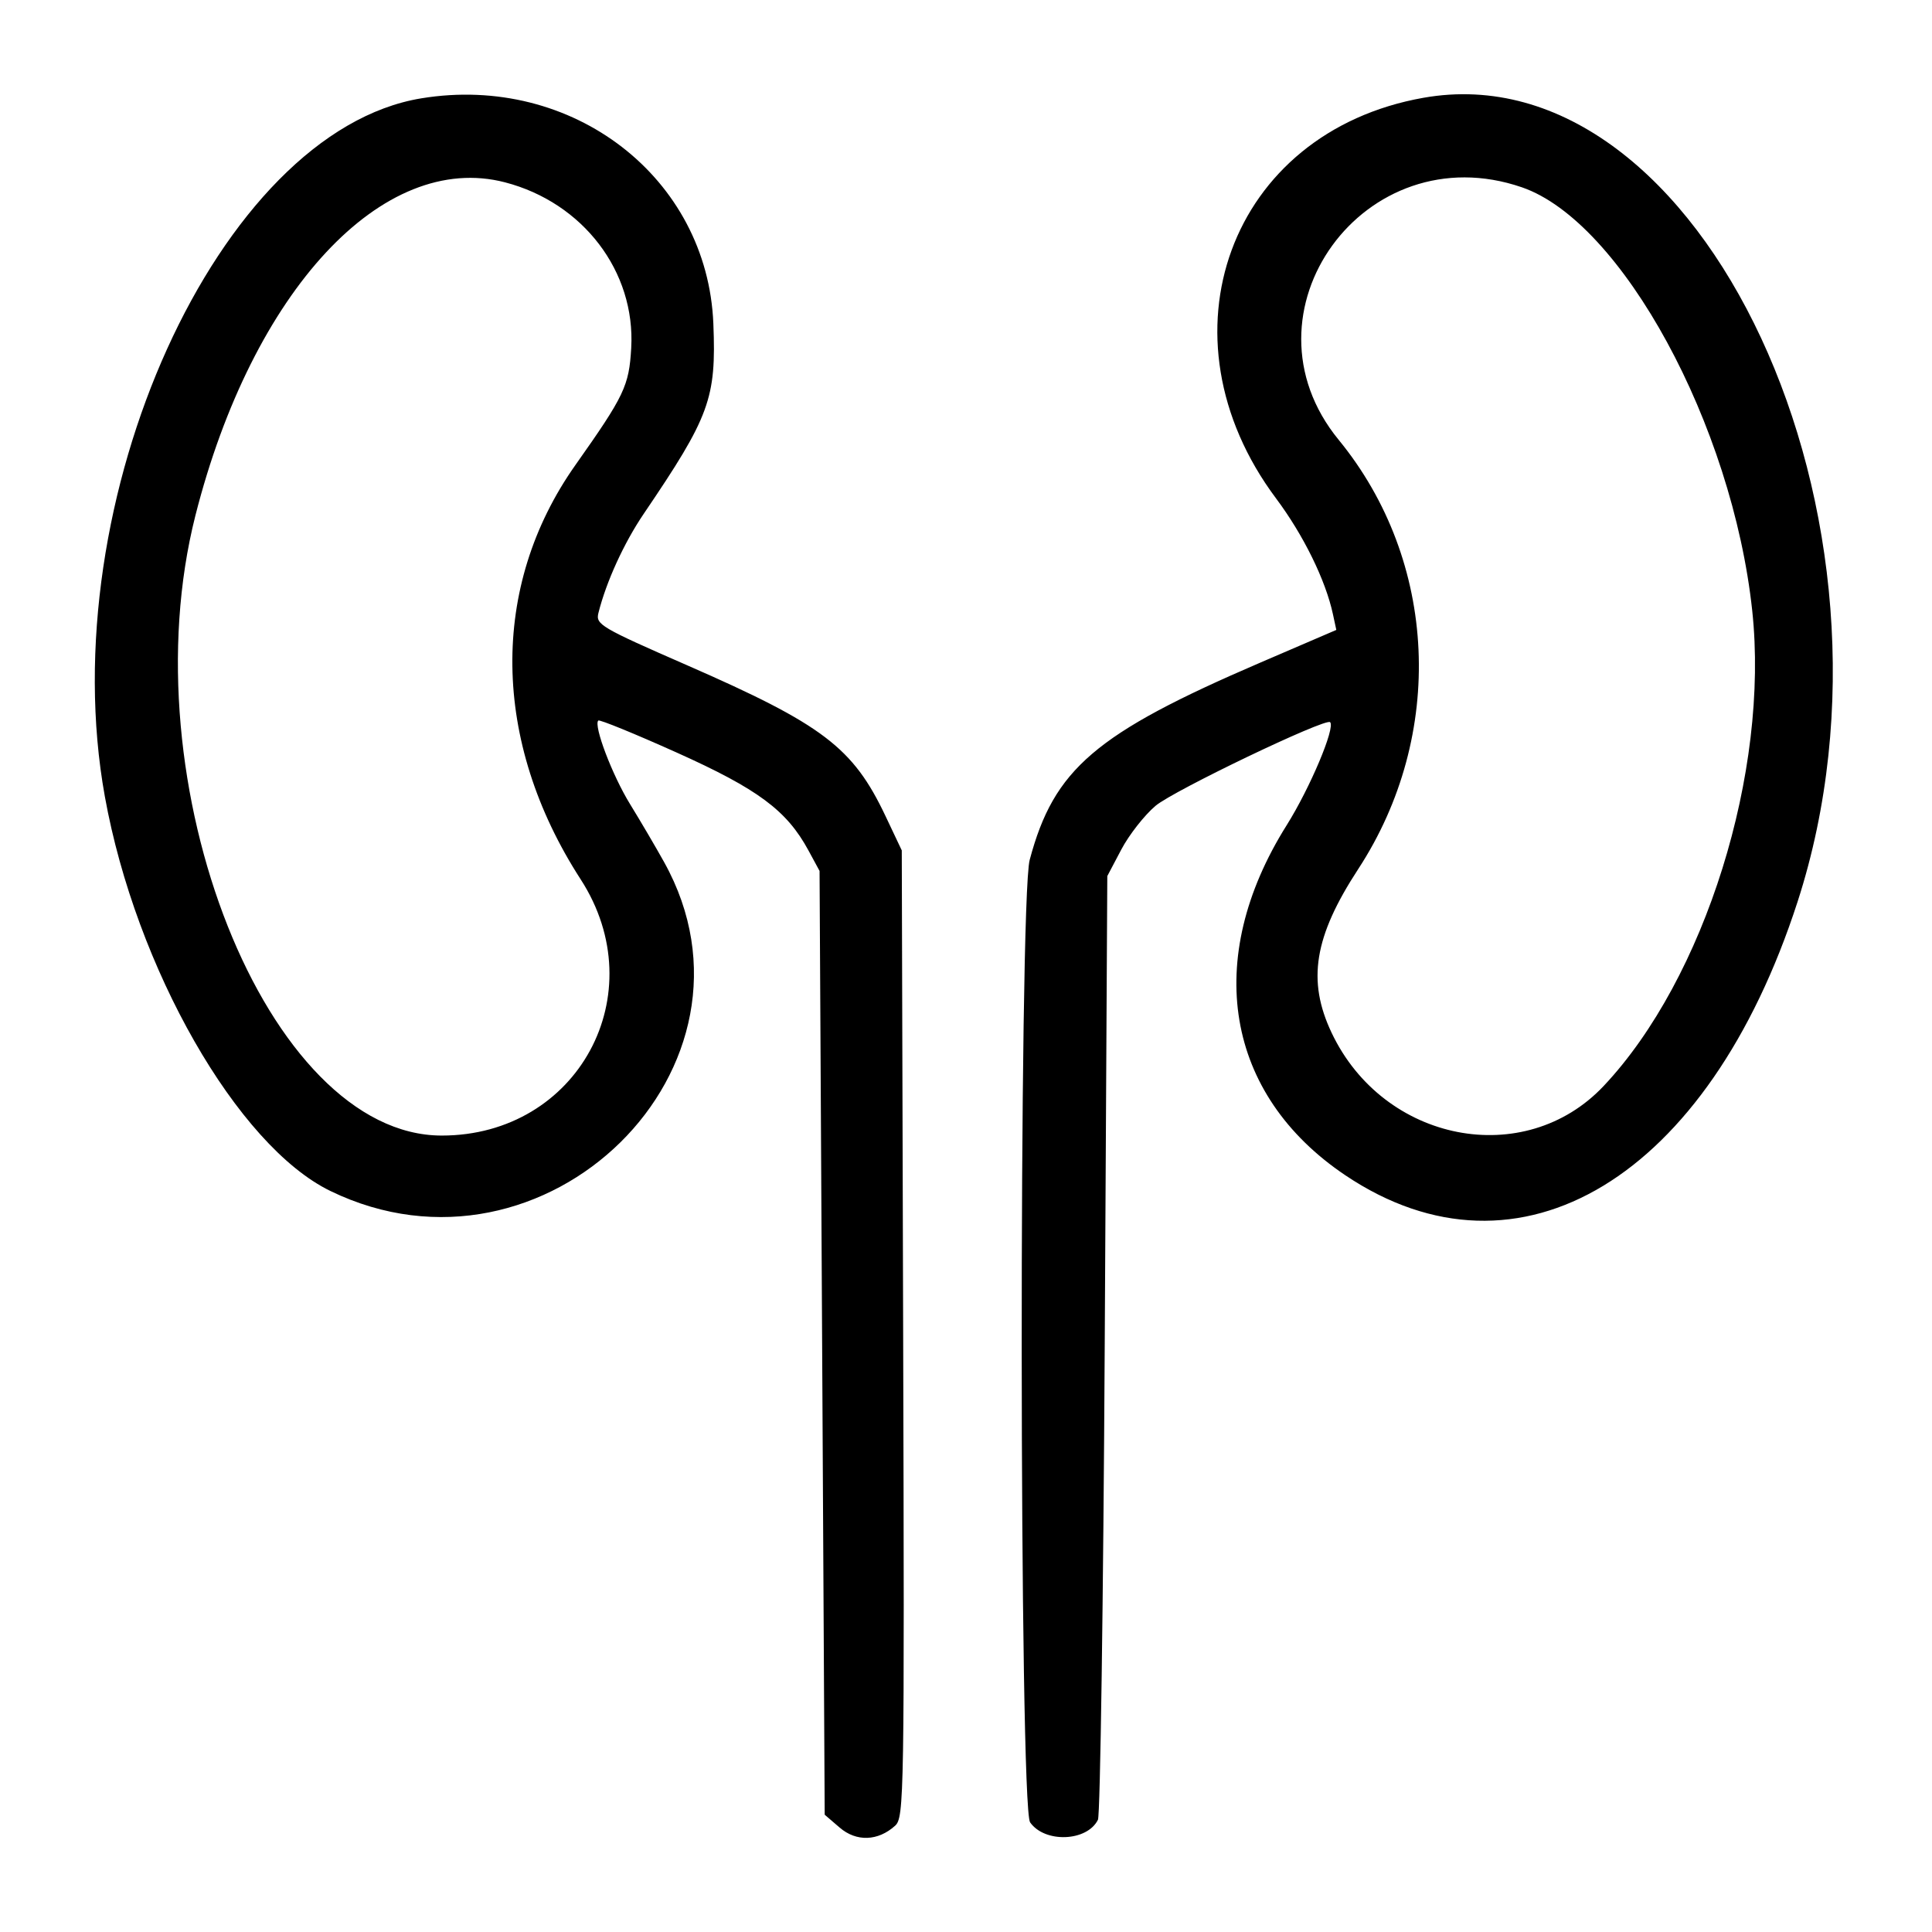 <svg id="svg" version="1.1" xmlns="http://www.w3.org/2000/svg" xmlns:xlink="http://www.w3.org/1999/xlink" width="400" height="400" viewBox="0, 0, 400,400"><g id="svgg"><path id="path0" d="M87.234 20.357 C 45.300 27.232,10.652 103.656,21.705 164.894 C 28.124 200.453,49.149 237.229,68.405 246.581 C 112.890 268.184,161.008 220.793,137.512 178.516 C 135.787 175.412,132.608 170.000,130.448 166.489 C 126.765 160.504,122.849 150.201,123.869 149.180 C 124.121 148.929,131.420 151.908,140.089 155.802 C 156.933 163.368,162.894 167.794,167.375 176.064 L 169.681 180.319 170.213 278.018 L 170.745 375.717 173.844 378.382 C 177.302 381.357,181.775 381.206,185.324 377.995 C 187.195 376.301,187.264 372.086,186.989 276.146 L 186.702 176.064 183.336 168.958 C 176.610 154.762,170.388 150.034,142.217 137.718 C 124.319 129.893,123.298 129.290,123.897 126.906 C 125.525 120.420,129.185 112.410,133.280 106.374 C 146.957 86.213,148.314 82.506,147.693 67.022 C 146.478 36.773,118.556 15.222,87.234 20.357 M294.681 20.250 C 254.613 27.367,239.088 69.604,264.195 103.191 C 269.873 110.788,274.456 120.121,275.973 127.177 L 276.670 130.418 260.941 137.183 C 226.761 151.884,218.198 159.209,213.186 178.032 C 210.929 186.510,211.011 374.071,213.273 377.301 C 216.303 381.627,225.074 381.292,227.317 376.764 C 227.798 375.794,228.431 331.436,228.723 278.191 L 229.255 181.383 232.159 175.876 C 233.756 172.848,236.945 168.778,239.245 166.834 C 242.977 163.678,274.429 148.606,275.384 149.516 C 276.521 150.598,271.232 163.143,266.383 170.867 C 248.972 198.599,253.671 226.613,278.536 243.327 C 314.534 267.523,353.665 243.858,372.167 186.702 C 397.751 107.667,352.293 10.016,294.681 20.250 M104.563 37.752 C 120.721 41.961,131.582 56.215,130.687 72.039 C 130.244 79.892,129.275 81.925,119.136 96.277 C 101.348 121.456,101.752 153.481,120.217 182.051 C 135.558 205.786,119.666 235.106,91.461 235.106 C 55.338 235.106,26.377 162.179,40.466 106.696 C 52.276 60.190,79.263 31.162,104.563 37.752 M315.100 38.782 C 335.774 45.905,358.664 87.982,362.780 126.430 C 366.353 159.802,352.985 202.588,332.036 224.826 C 315.649 242.221,286.460 236.524,275.699 213.830 C 270.584 203.042,272.063 193.928,281.197 179.942 C 299.340 152.164,297.703 116.136,277.159 91.065 C 255.575 64.725,282.542 27.565,315.100 38.782 " stroke="none" fill="#000000" fill-rule="evenodd"></path></g></svg>